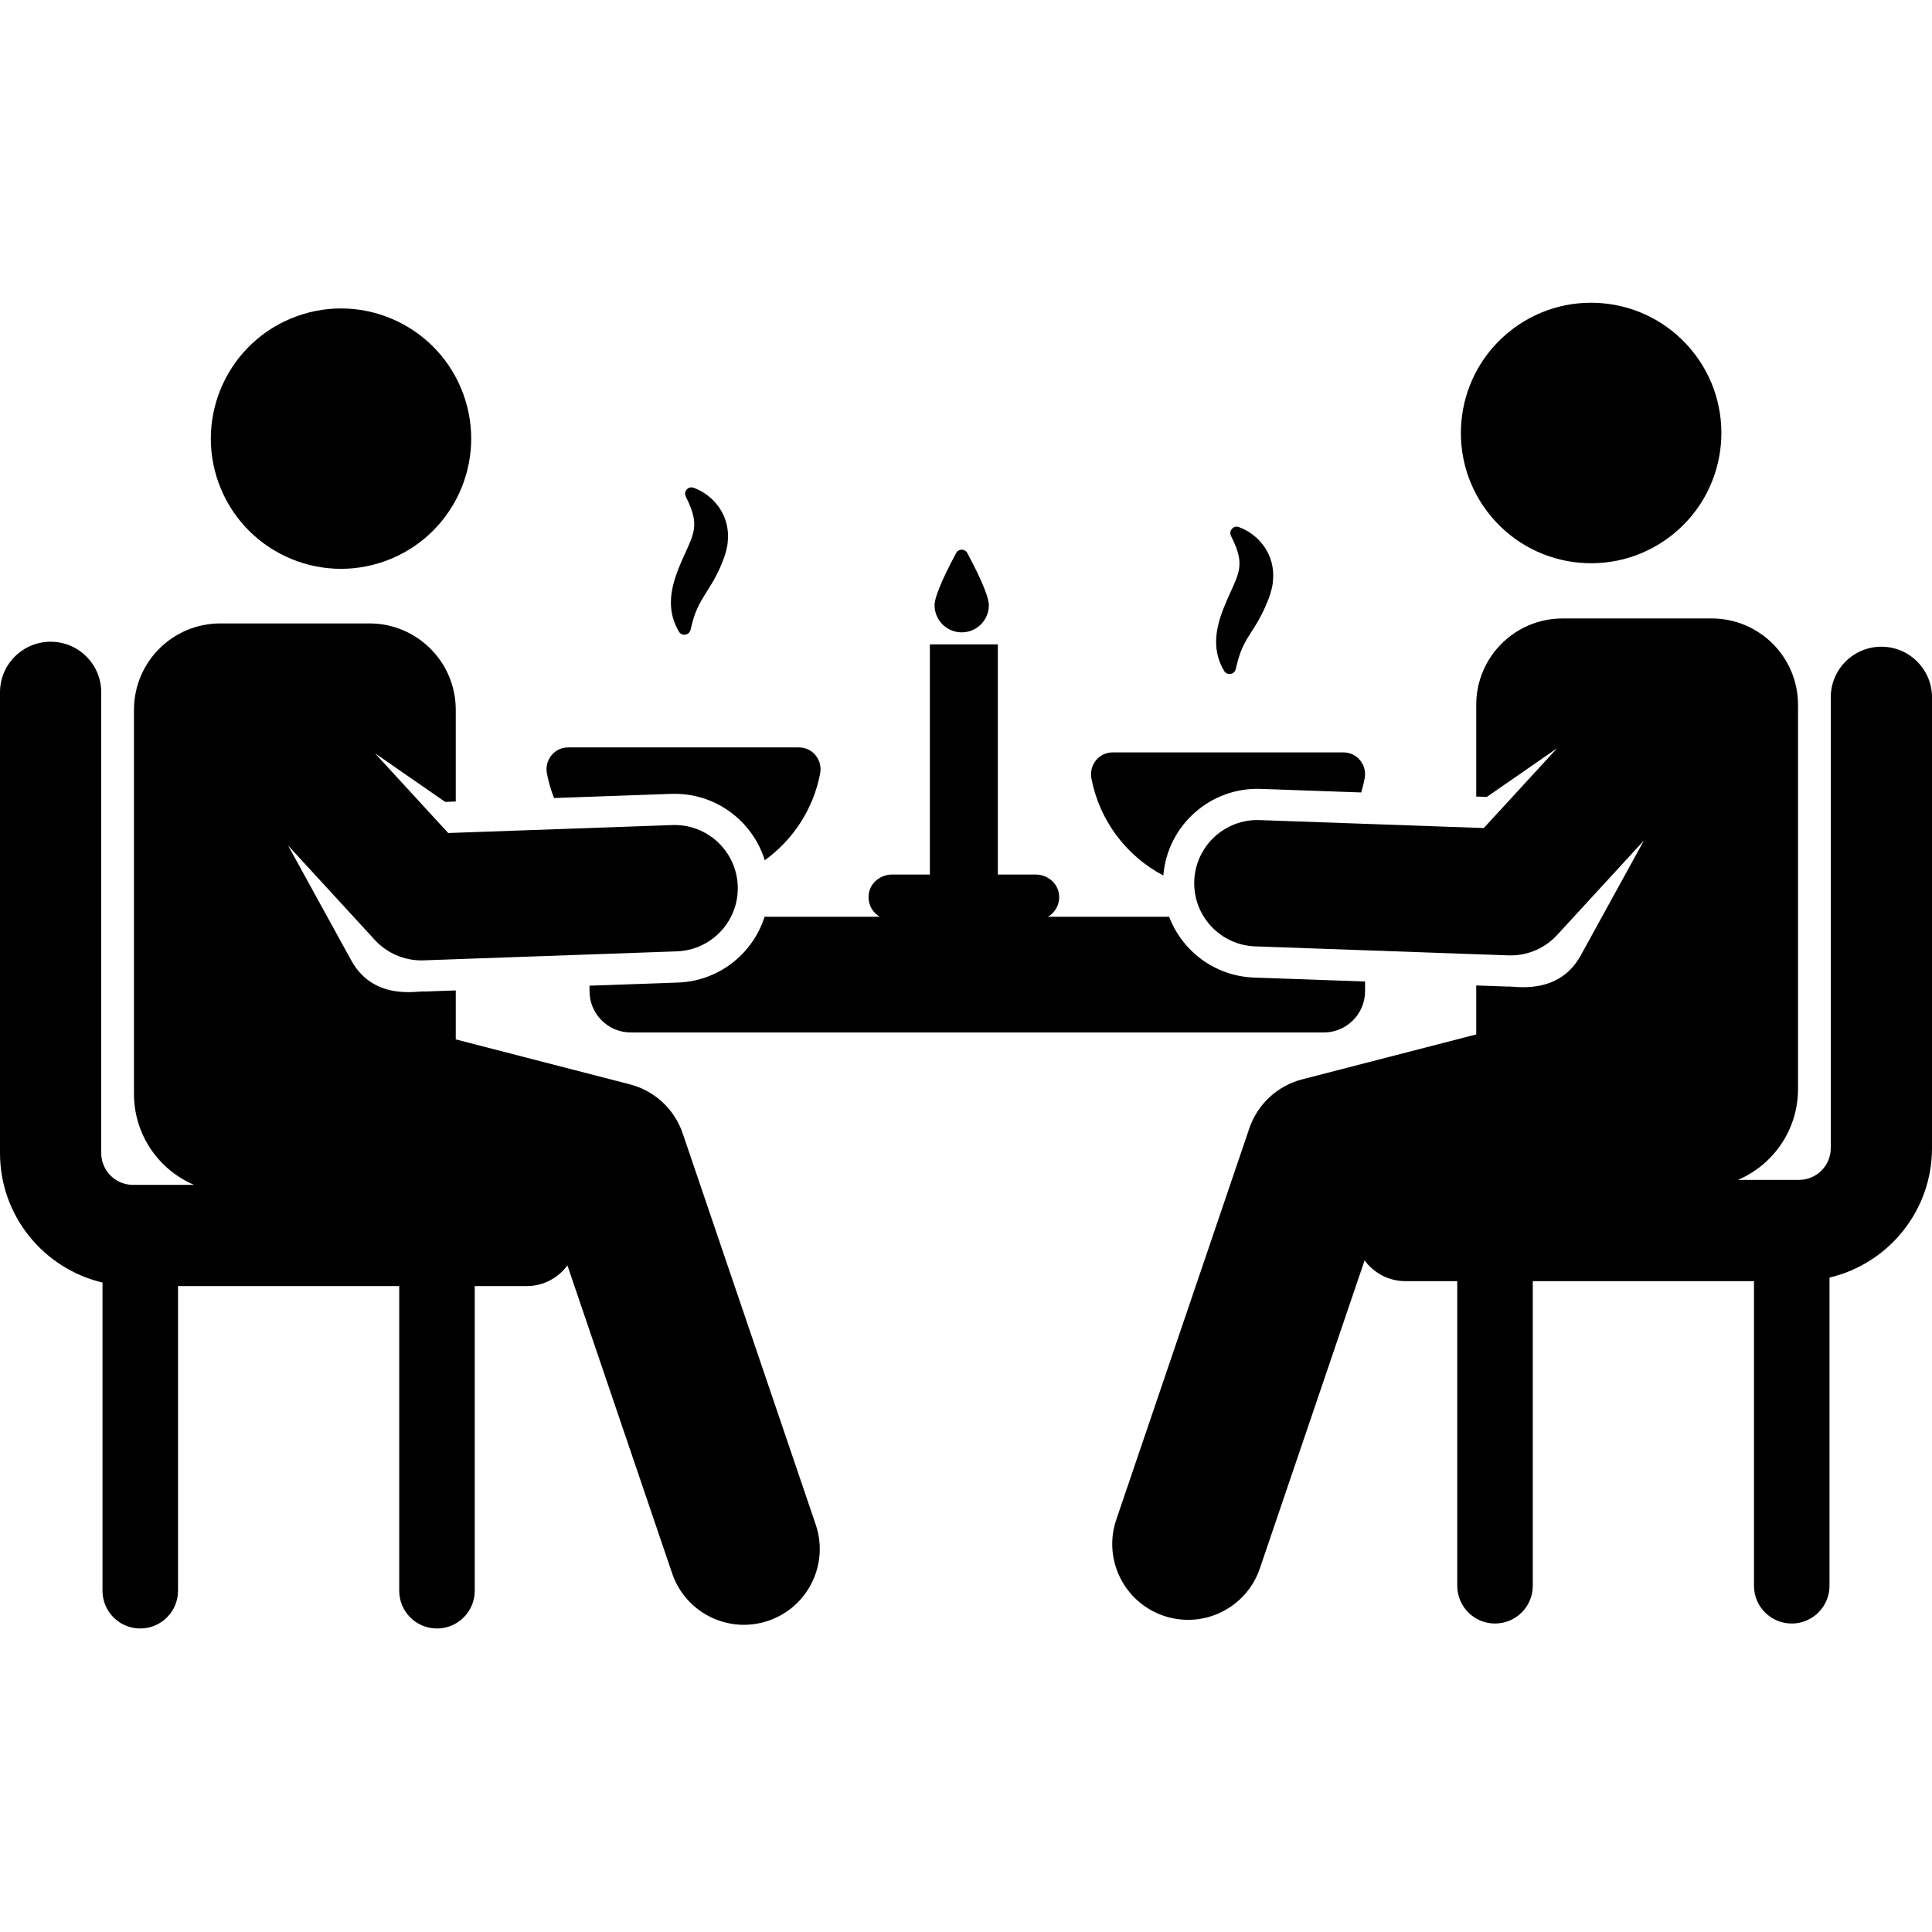 <svg id="Layer_1" enable-background="new 0 0 511.675 511.675" height="512" viewBox="0 0 511.675 511.675" width="512" xmlns="http://www.w3.org/2000/svg"><g><path d="m333.899 208.932 26.605.944c.366-1.219.678-2.46.918-3.729.673-3.563-1.992-6.88-5.619-6.88h-61.129c-3.626 0-6.292 3.317-5.619 6.88 2.114 11.183 9.283 20.578 19.043 25.72 1.078-13.236 12.392-23.411 25.801-22.935z"/><path d="m202.542 227.829c7.499-5.409 12.885-13.566 14.669-23.001.673-3.563-1.992-6.88-5.619-6.88h-61.129c-3.626 0-6.292 3.317-5.619 6.88.426 2.255 1.064 4.435 1.881 6.525l31.052-1.102c11.531-.409 21.509 7.06 24.765 17.578z"/><ellipse cx="90.359" cy="116.186" rx="34.483" ry="34.483" transform="matrix(.939 -.343 .343 .939 -34.384 38.064)"/><path d="m309.636 242.796h-32.106c2.012-1.175 3.283-3.481 2.92-6.051-.422-2.99-3.133-5.129-6.153-5.129h-10.028v-60.961h-18v60.961h-10.028c-3.019 0-5.731 2.139-6.153 5.129-.362 2.569.909 4.876 2.92 6.051h-30.513c-3.106 9.79-12.093 17.039-22.945 17.424l-23.422.831v1.444c0 6.044 4.9 10.944 10.944 10.944h183.51c6.044 0 10.944-4.9 10.944-10.944v-2.551l-29.401-1.044c-10.359-.367-19.022-6.988-22.489-16.104z"/><path d="m93.032 254.36-16.747-30.45 22.988 25.026c3.175 3.456 7.647 5.414 12.322 5.414.198 0 .396-.003.595-.011l67.067-2.381c9.236-.328 16.457-8.081 16.129-17.316-.328-9.236-8.087-16.459-17.316-16.129l-59.364 2.107-19.415-21.135 18.607 12.892 2.807-.1v-24.302c0-12.627-10.236-22.863-22.863-22.863h-39.494c-12.627 0-22.863 10.236-22.863 22.863v101.755c0 10.809 6.555 20.085 15.906 24.074h-16.171c-4.636 0-8.407-3.771-8.407-8.407v-122.034c0-7.404-6.002-13.406-13.406-13.406s-13.407 6.002-13.407 13.406v122.034c0 16.641 11.605 30.613 27.144 34.274v81.621c0 5.523 4.477 10 10 10s10-4.477 10-10v-80.676h58.587v80.676c0 5.523 4.477 10 10 10s10-4.477 10-10v-80.676h13.737c4.441 0 8.366-2.169 10.806-5.495l27.739 81.577c3.564 10.484 14.959 16.121 25.475 12.547 10.5-3.57 16.117-14.976 12.547-25.476l-35.232-103.614c-2.179-6.408-7.439-11.286-13.992-12.978l-46.104-11.903v-12.967l-8.223.292c-1.62-.297-13.418 2.681-19.452-8.239z"/><path d="m324.224 177.717c.768 1.277 2.719.938 3.06-.512.202-.858.396-1.683.623-2.469 1.724-6.085 4.29-7.414 7.242-14.148.807-1.815 1.878-4.581 1.986-6.766.709-7.046-3.884-12.396-9.058-14.237-1.423-.506-2.731 1.007-2.048 2.354 4.494 8.867 1.442 10.249-2.211 19.775-2.114 5.59-2.657 10.913.406 16.003z"/><path d="m179.831 167.31c.768 1.277 2.719.938 3.06-.512.202-.858.396-1.683.623-2.469 1.874-6.617 5.436-8.579 8.399-17.068.365-1.255.761-2.472.829-3.846.709-7.047-3.885-12.397-9.06-14.238-1.422-.506-2.73 1.006-2.049 2.353 4.488 8.87 1.423 10.307-2.209 19.777-2.112 5.59-2.655 10.913.407 16.003z"/><ellipse cx="421.316" cy="114.867" rx="34.483" ry="34.483" transform="matrix(.768 -.641 .641 .768 24.197 296.52)"/><path d="m498.269 171.276c-7.404 0-13.406 6.002-13.406 13.406v119.396c0 4.636-3.771 8.407-8.407 8.407h-16.171c9.351-3.989 15.906-13.265 15.906-24.073v-101.756c0-12.627-10.236-22.863-22.863-22.863h-39.496c-12.627 0-22.863 10.236-22.863 22.863v24.302l2.807.1 18.607-12.892-19.415 21.135-59.363-2.107c-9.224-.333-16.989 6.893-17.316 16.129-.328 9.236 6.894 16.989 16.129 17.316l67.066 2.381c.199.007.396.011.595.011 4.675 0 9.147-1.958 12.322-5.414l22.989-25.026-16.747 30.45c-5.976 10.866-17.993 8.001-19.452 8.241l-8.223-.292v12.967l-46.105 11.903c-6.553 1.691-11.813 6.57-13.991 12.978l-35.232 103.614c-3.57 10.5 2.047 21.905 12.546 25.475 10.52 3.578 21.913-2.068 25.476-12.546l27.739-81.577c2.439 3.326 6.365 5.495 10.806 5.495h13.737v80.676c0 5.523 4.478 10 10 10s10-4.477 10-10v-80.676h58.587v80.676c0 5.523 4.478 10 10 10s10-4.477 10-10v-81.621c15.539-3.661 27.144-17.633 27.144-34.274v-119.398c0-7.404-6.002-13.406-13.406-13.406z"/><path d="m254.702 167.474c3.971 0 7.189-3.219 7.189-7.189 0-2.813-3.607-9.916-5.711-13.82-.635-1.179-2.321-1.179-2.956 0-2.104 3.904-5.711 11.008-5.711 13.82-.001 3.97 3.218 7.189 7.189 7.189z"/></g></svg>